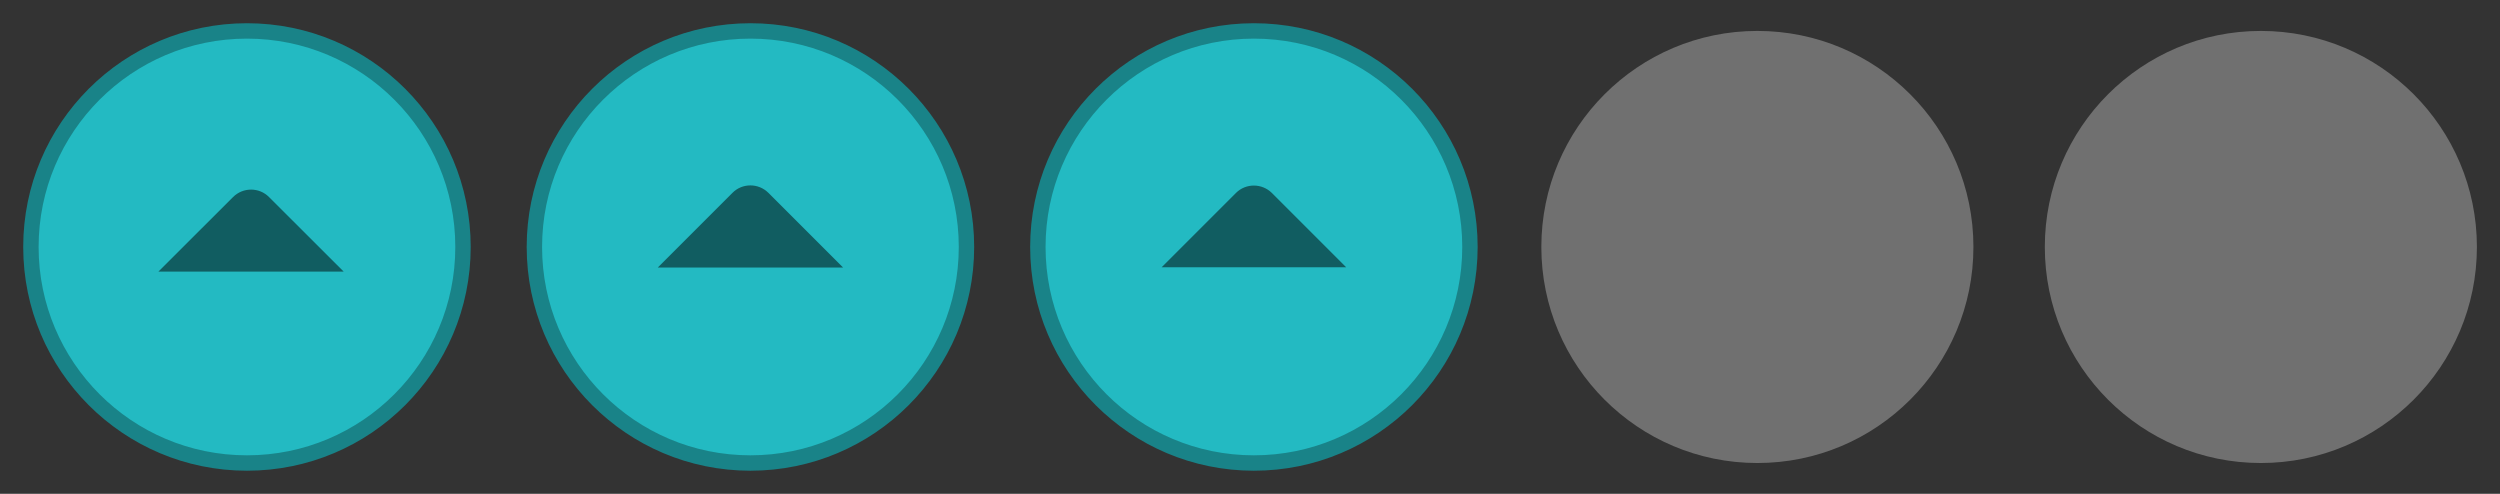 <?xml version="1.0" encoding="utf-8"?>
<svg width="81" height="16" version="1.1" viewBox="0 0 21.431 4.233" xmlns="http://www.w3.org/2000/svg">
  <rect x="0" y="0" width="21.431" height="4.233" fill="#333333" stroke="none"/>
  <path id="inactive-center" d="m19.381 0.265c-1.023 0-1.852 0.829-1.852 1.852s0.829 1.852 1.852 1.852 1.852-0.829 1.852-1.852-0.829-1.852-1.852-1.852z" fill="#fff" opacity=".3" stroke-width=".265" style=""/>
  <path id="deactivated-center" d="m15.065 0.265c-1.023 0-1.852 0.829-1.852 1.852s0.829 1.852 1.852 1.852 1.852-0.829 1.852-1.852-0.829-1.852-1.852-1.852z" fill="#fff" opacity=".3" stroke-width=".265" style=""/>
  <path id="active-center" d="m2.117 0.265c-1.023 0-1.852 0.829-1.852 1.852s0.829 1.852 1.852 1.852 1.852-0.829 1.852-1.852-0.829-1.852-1.852-1.852z" fill="#23bac2" stroke="#198388" stroke-width=".132" style=""/>
  <path d="M 2.946 2.328 L 2.306 1.689 C 2.222 1.604 2.083 1.604 1.998 1.689 L 1.358 2.328 L 2.946 2.328" fill-rule="evenodd" opacity=".5" stroke-width=".266" style=""/>
  <g id="pressed-center" transform="translate(12.819 6.218)" style="">
    <path d="m-6.386-5.953c-1.023 0-1.852 0.829-1.852 1.852s0.829 1.852 1.852 1.852 1.852-0.829 1.852-1.852-0.829-1.852-1.852-1.852z" fill="#23bac2" stroke="#198388" stroke-width=".132"/>
    <path d="m-5.592-3.925-0.64-0.64c-0.085-0.085-0.224-0.085-0.308-1.9e-6l-0.64 0.64h1.587" fill-rule="evenodd" opacity=".5" stroke-width=".266"/>
  </g>
  <g id="hover-center" transform="translate(17.135 6.218)">
    <path d="m-6.386-5.953c-1.023 0-1.852 0.829-1.852 1.852s0.829 1.852 1.852 1.852 1.852-0.829 1.852-1.852-0.829-1.852-1.852-1.852z" fill="#23bac2" stroke="#198388" stroke-width=".132"/>
    <path d="m-7.177-3.927 0.637-0.637c0.085-0.085 0.223-0.084 0.308 7.8e-6l0.637 0.637z" fill-rule="evenodd" opacity=".5" stroke-width=".266"/>
  </g>
</svg>